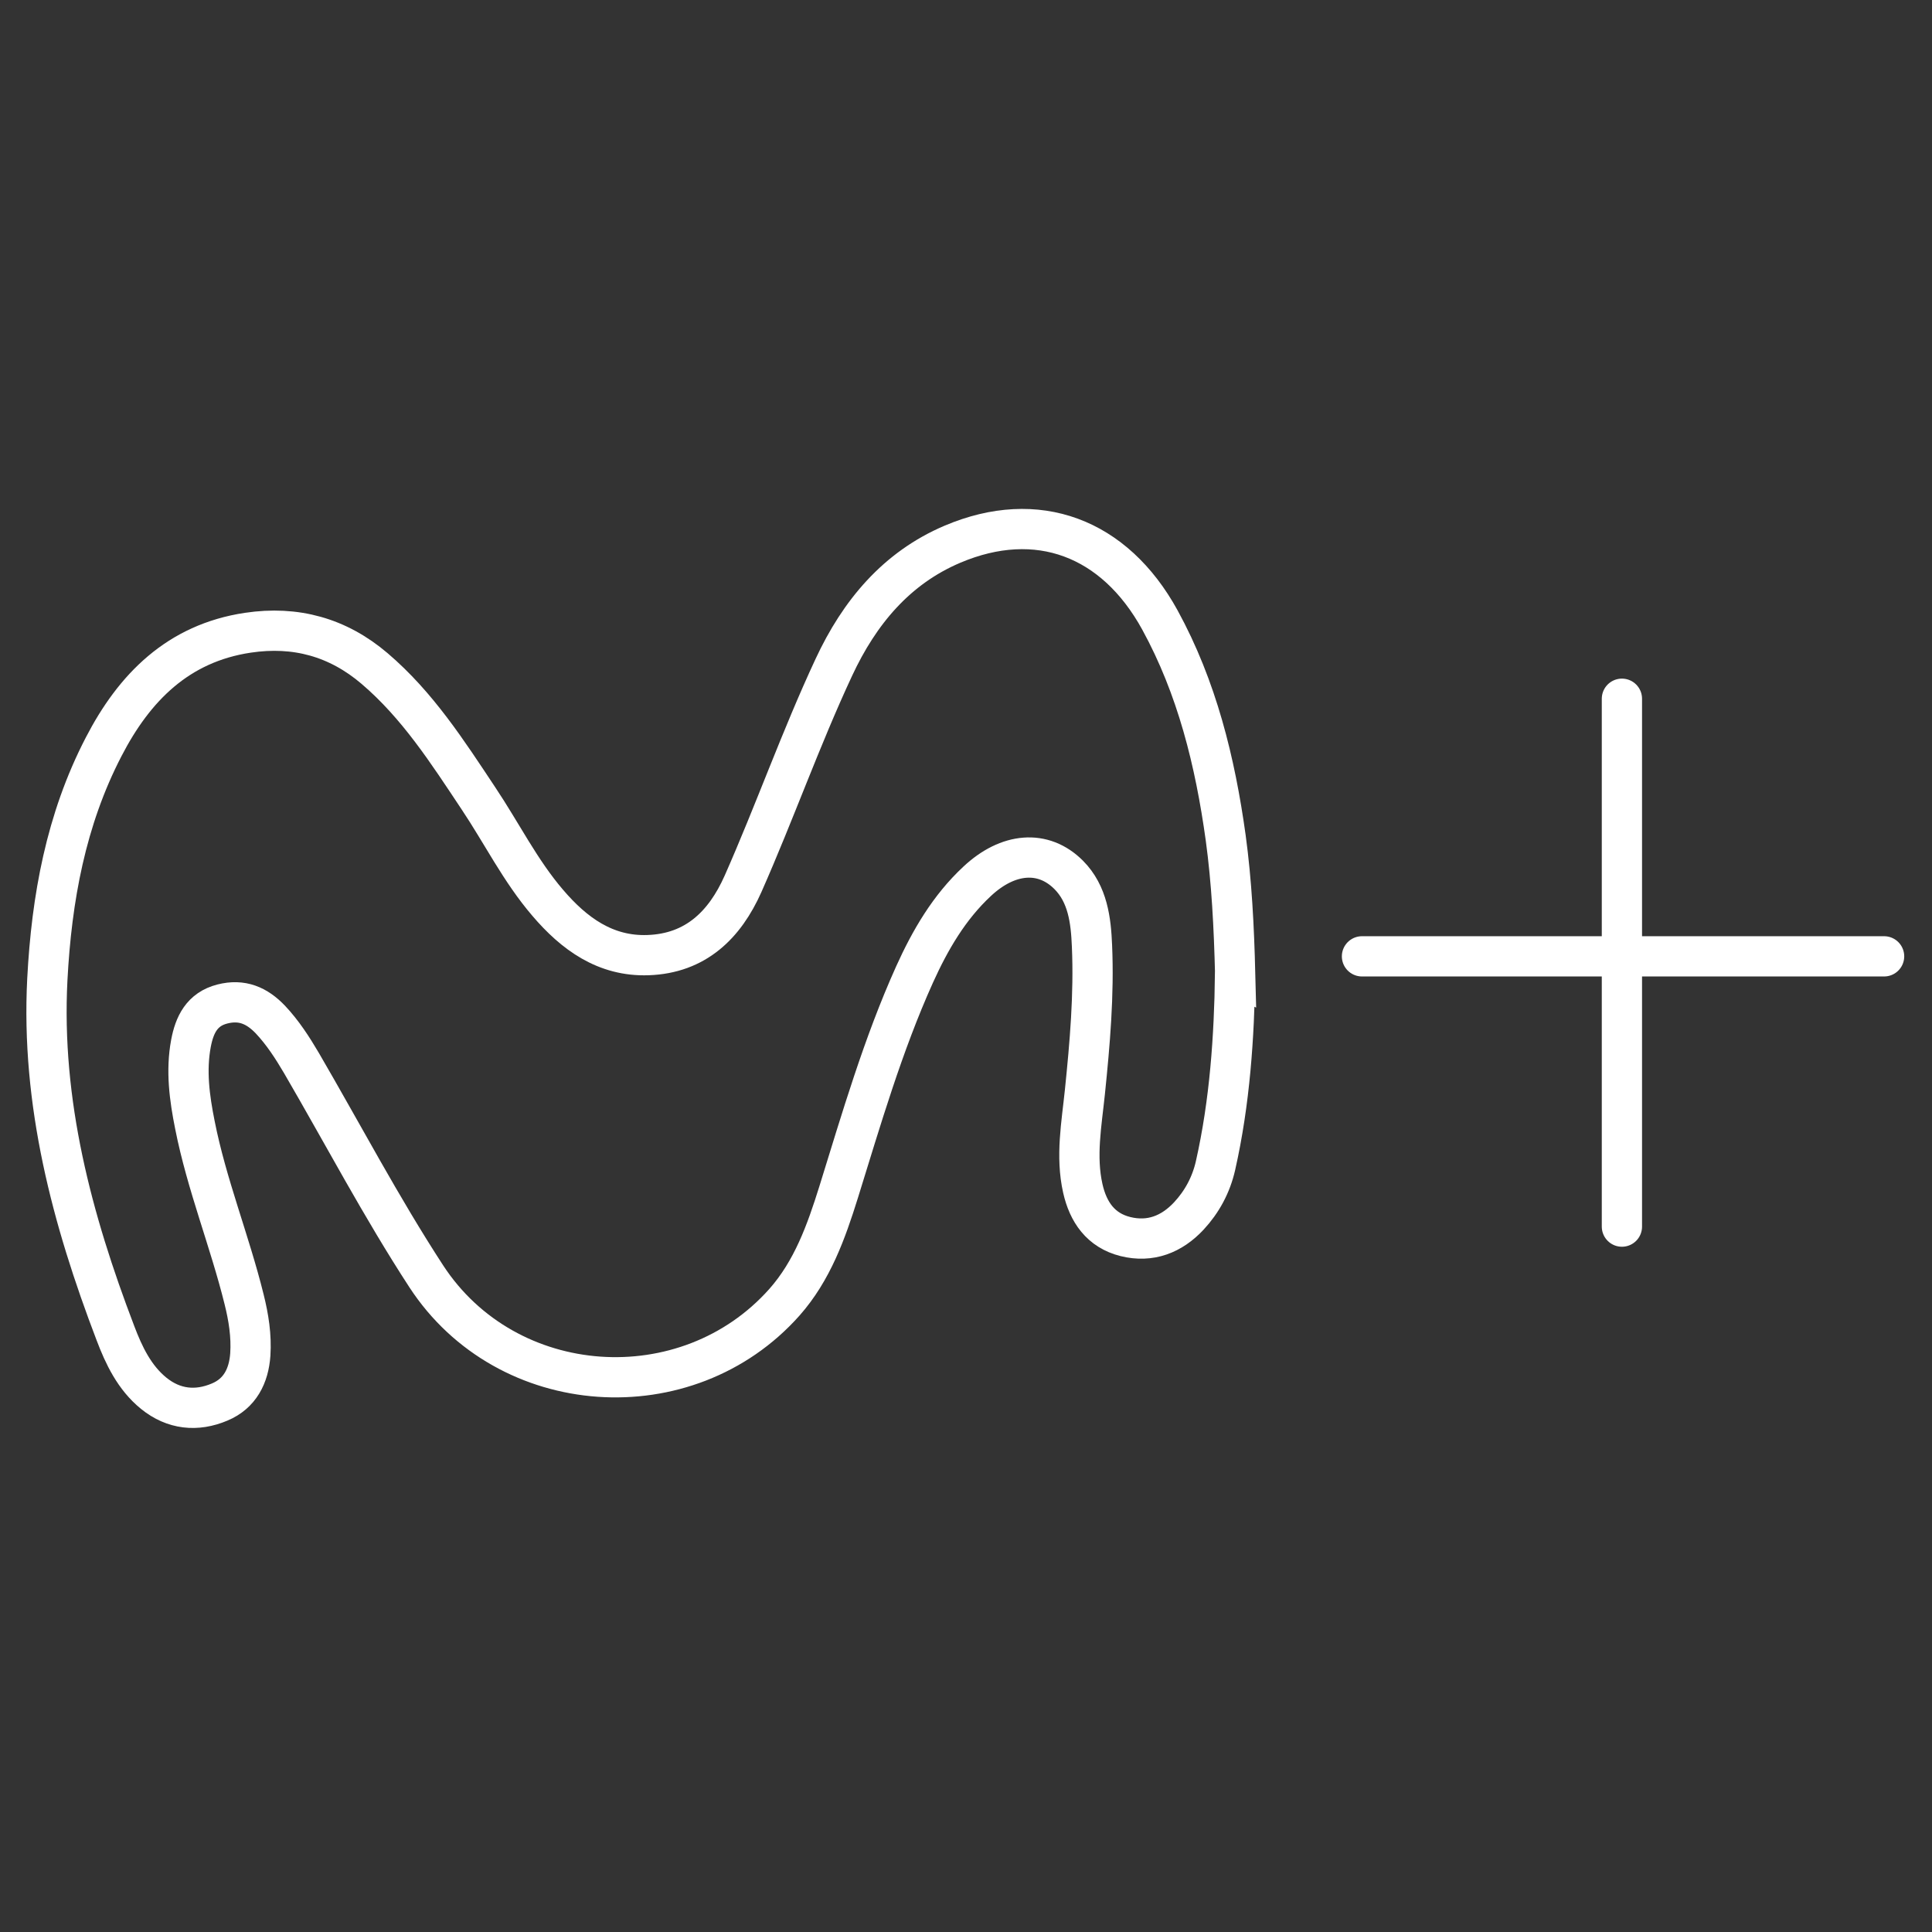 <?xml version="1.0" encoding="UTF-8"?>
<svg data-name="Layer 1" version="1.1" viewBox="0 0 48 48" xml:space="preserve" xmlns="http://www.w3.org/2000/svg"><rect x="0" y="0" width="48" height="48" fill="#333333" stroke="none"/><defs><style>
      .cls-1 {
        fill: none;
        stroke: #fff;
        stroke-linecap: round;
        stroke-linejoin: round;
      }
    </style></defs><g fill="none" stroke="#fff" stroke-linecap="round" stroke-linejoin="round"><path d="m33.838 23.76h12.972"/><path d="m40.296 30.475v-13.115"/></g><path class="st3" d="m30.686 24.213c-0.023 1.541-0.128 3.157-0.487 4.747-0.109 0.48-0.337 0.9-0.664 1.252-0.424 0.454-0.956 0.664-1.575 0.51-0.615-0.154-0.926-0.611-1.058-1.196-0.18-0.799-0.03-1.601 0.052-2.396 0.124-1.208 0.229-2.415 0.176-3.63-0.026-0.637-0.105-1.286-0.577-1.762-0.634-0.637-1.511-0.559-2.276 0.158-0.697 0.649-1.166 1.455-1.556 2.317-0.787 1.748-1.32 3.585-1.886 5.407-0.307 0.982-0.652 1.95-1.346 2.734-2.419 2.722-6.896 2.426-8.899-0.645-1.117-1.714-2.07-3.529-3.101-5.299-0.225-0.382-0.465-0.754-0.772-1.08-0.334-0.349-0.705-0.51-1.192-0.386-0.514 0.131-0.694 0.525-0.78 0.975-0.128 0.682-0.038 1.357 0.098 2.033 0.292 1.478 0.862 2.876 1.222 4.331 0.113 0.45 0.184 0.904 0.154 1.369-0.037 0.532-0.259 0.971-0.761 1.181-0.574 0.244-1.144 0.184-1.639-0.217-0.48-0.39-0.742-0.941-0.952-1.496-1.08-2.827-1.849-5.722-1.691-8.786 0.105-2.01 0.461-3.971 1.399-5.779 0.761-1.474 1.849-2.576 3.585-2.835 1.181-0.176 2.231 0.109 3.146 0.889 1.069 0.911 1.815 2.074 2.58 3.225 0.577 0.862 1.042 1.804 1.721 2.595 0.652 0.765 1.433 1.339 2.494 1.301 1.181-0.041 1.905-0.75 2.359-1.77 0.787-1.778 1.433-3.615 2.257-5.381 0.634-1.361 1.552-2.467 2.951-3.06 2.1-0.889 4.02-0.172 5.149 1.883 0.922 1.684 1.373 3.521 1.635 5.411 0.15 1.103 0.206 2.209 0.236 3.401z" fill="none" stroke="#fff"/></svg>

